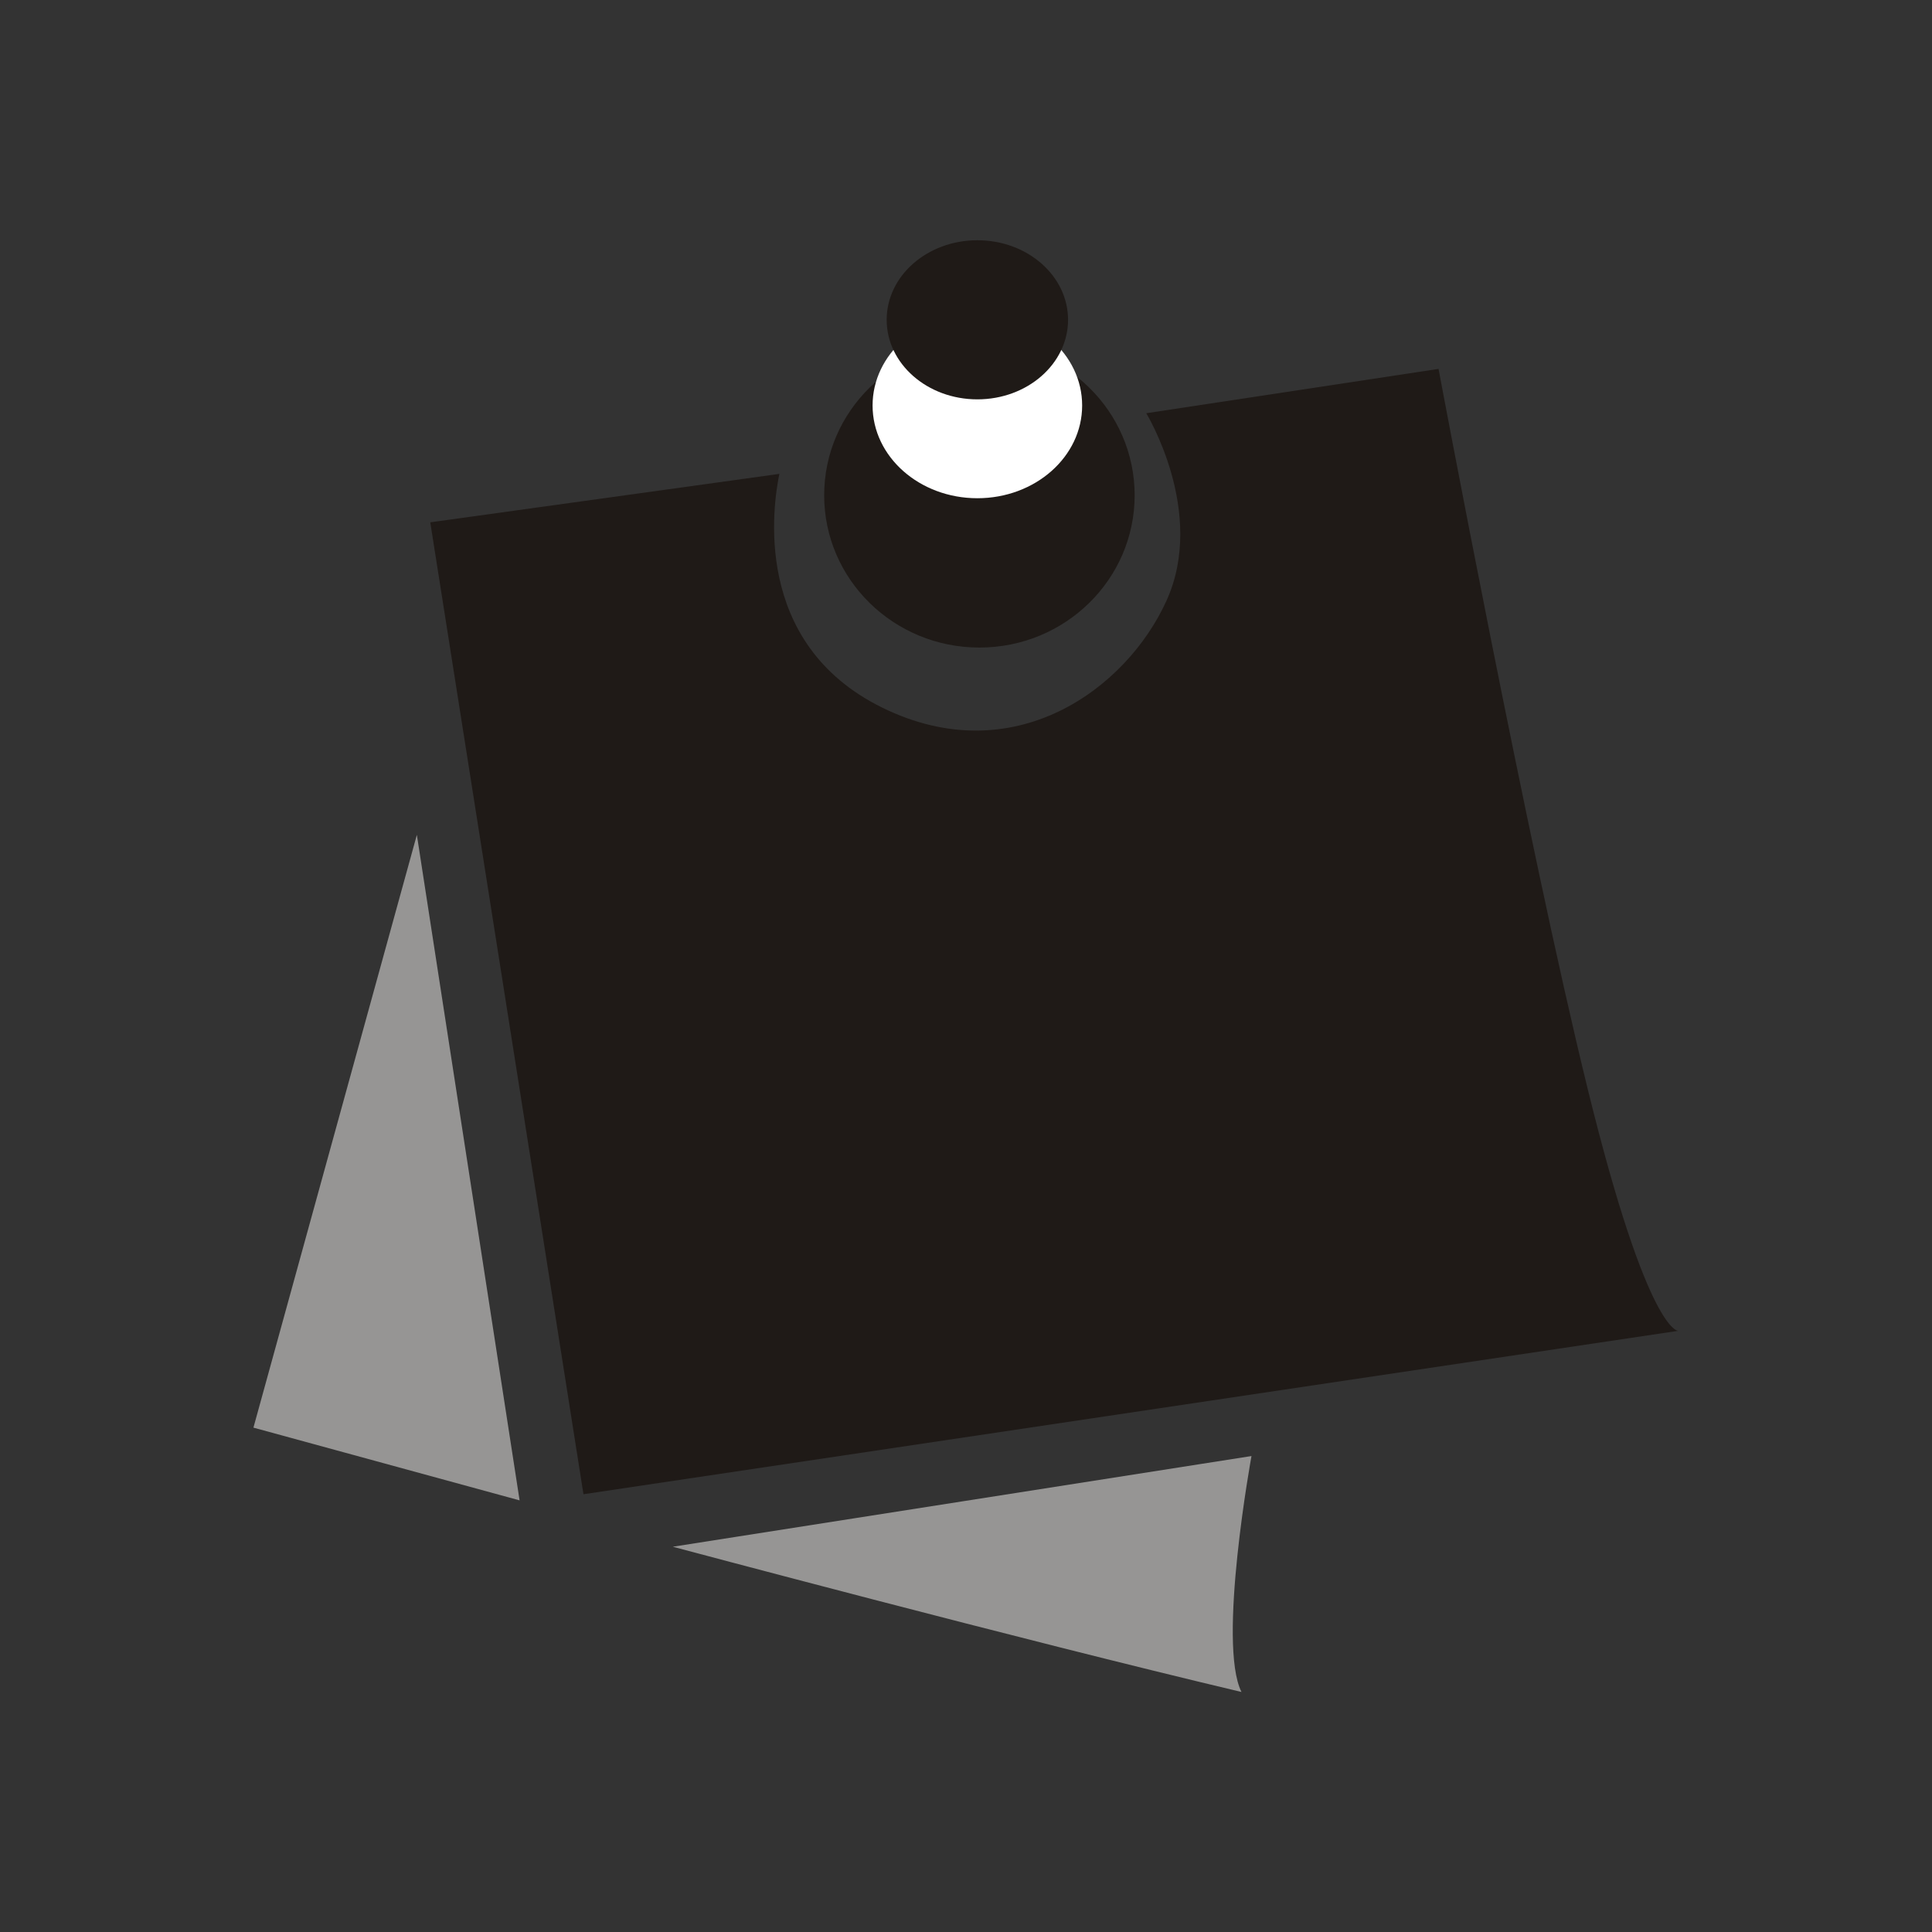 <?xml version="1.0" encoding="UTF-8"?>
<!DOCTYPE svg PUBLIC "-//W3C//DTD SVG 1.1//EN" "http://www.w3.org/Graphics/SVG/1.1/DTD/svg11.dtd">
<!-- Creator: CorelDRAW -->
<svg xmlns="http://www.w3.org/2000/svg" xml:space="preserve" width="8.5in" height="8.5in" style="shape-rendering:geometricPrecision; text-rendering:geometricPrecision; image-rendering:optimizeQuality; fill-rule:evenodd; clip-rule:evenodd"
viewBox="0 0 8.5 8.5"
 xmlns:xlink="http://www.w3.org/1999/xlink"
 version="1.1">
 <rect x="0" y="0" width="8.5" height="8.5" fill="#333333" stroke="none"/>
 <defs>
  <style type="text/css">
   <![CDATA[
    .fil0 {fill:#1F1A17}
    .fil2 {fill:#969594}
    .fil1 {fill:white}
   ]]>
  </style>
 </defs>
 <g id="Layer_x0020_1">
  <g id="_101850800">
   <path id="_101856032" class="fil0" d="M3.428 2.085l-1.535 0.213 0.674 4.276 4.817 -0.719c0,0 -0.133,0.018 -0.399,-1.065 -0.266,-1.082 -0.656,-3.167 -0.656,-3.167l-1.286 0.195c0,0 0.266,0.435 0.089,0.825 -0.177,0.39 -0.674,0.754 -1.251,0.47 -0.577,-0.284 -0.479,-0.896 -0.452,-1.029z"/>
   <ellipse id="_99721616" class="fil0" cx="4.309" cy="2.179" rx="0.683" ry="0.67"/>
   <ellipse id="_101849120" class="fil1" cx="4.3" cy="1.784" rx="0.461" ry="0.408"/>
   <ellipse id="_101866856" class="fil0" cx="4.3" cy="1.407" rx="0.399" ry="0.35"/>
   <polygon id="_101848064" class="fil2" points="1.834,3.673 2.286,6.601 1.115,6.281 "/>
   <path id="_101854688" class="fil2" d="M2.96 6.805l2.546 -0.399c0,0 -0.151,0.825 -0.044,1.038 -0.976,-0.231 -2.502,-0.639 -2.502,-0.639z"/>
  </g>
 </g>
</svg>
